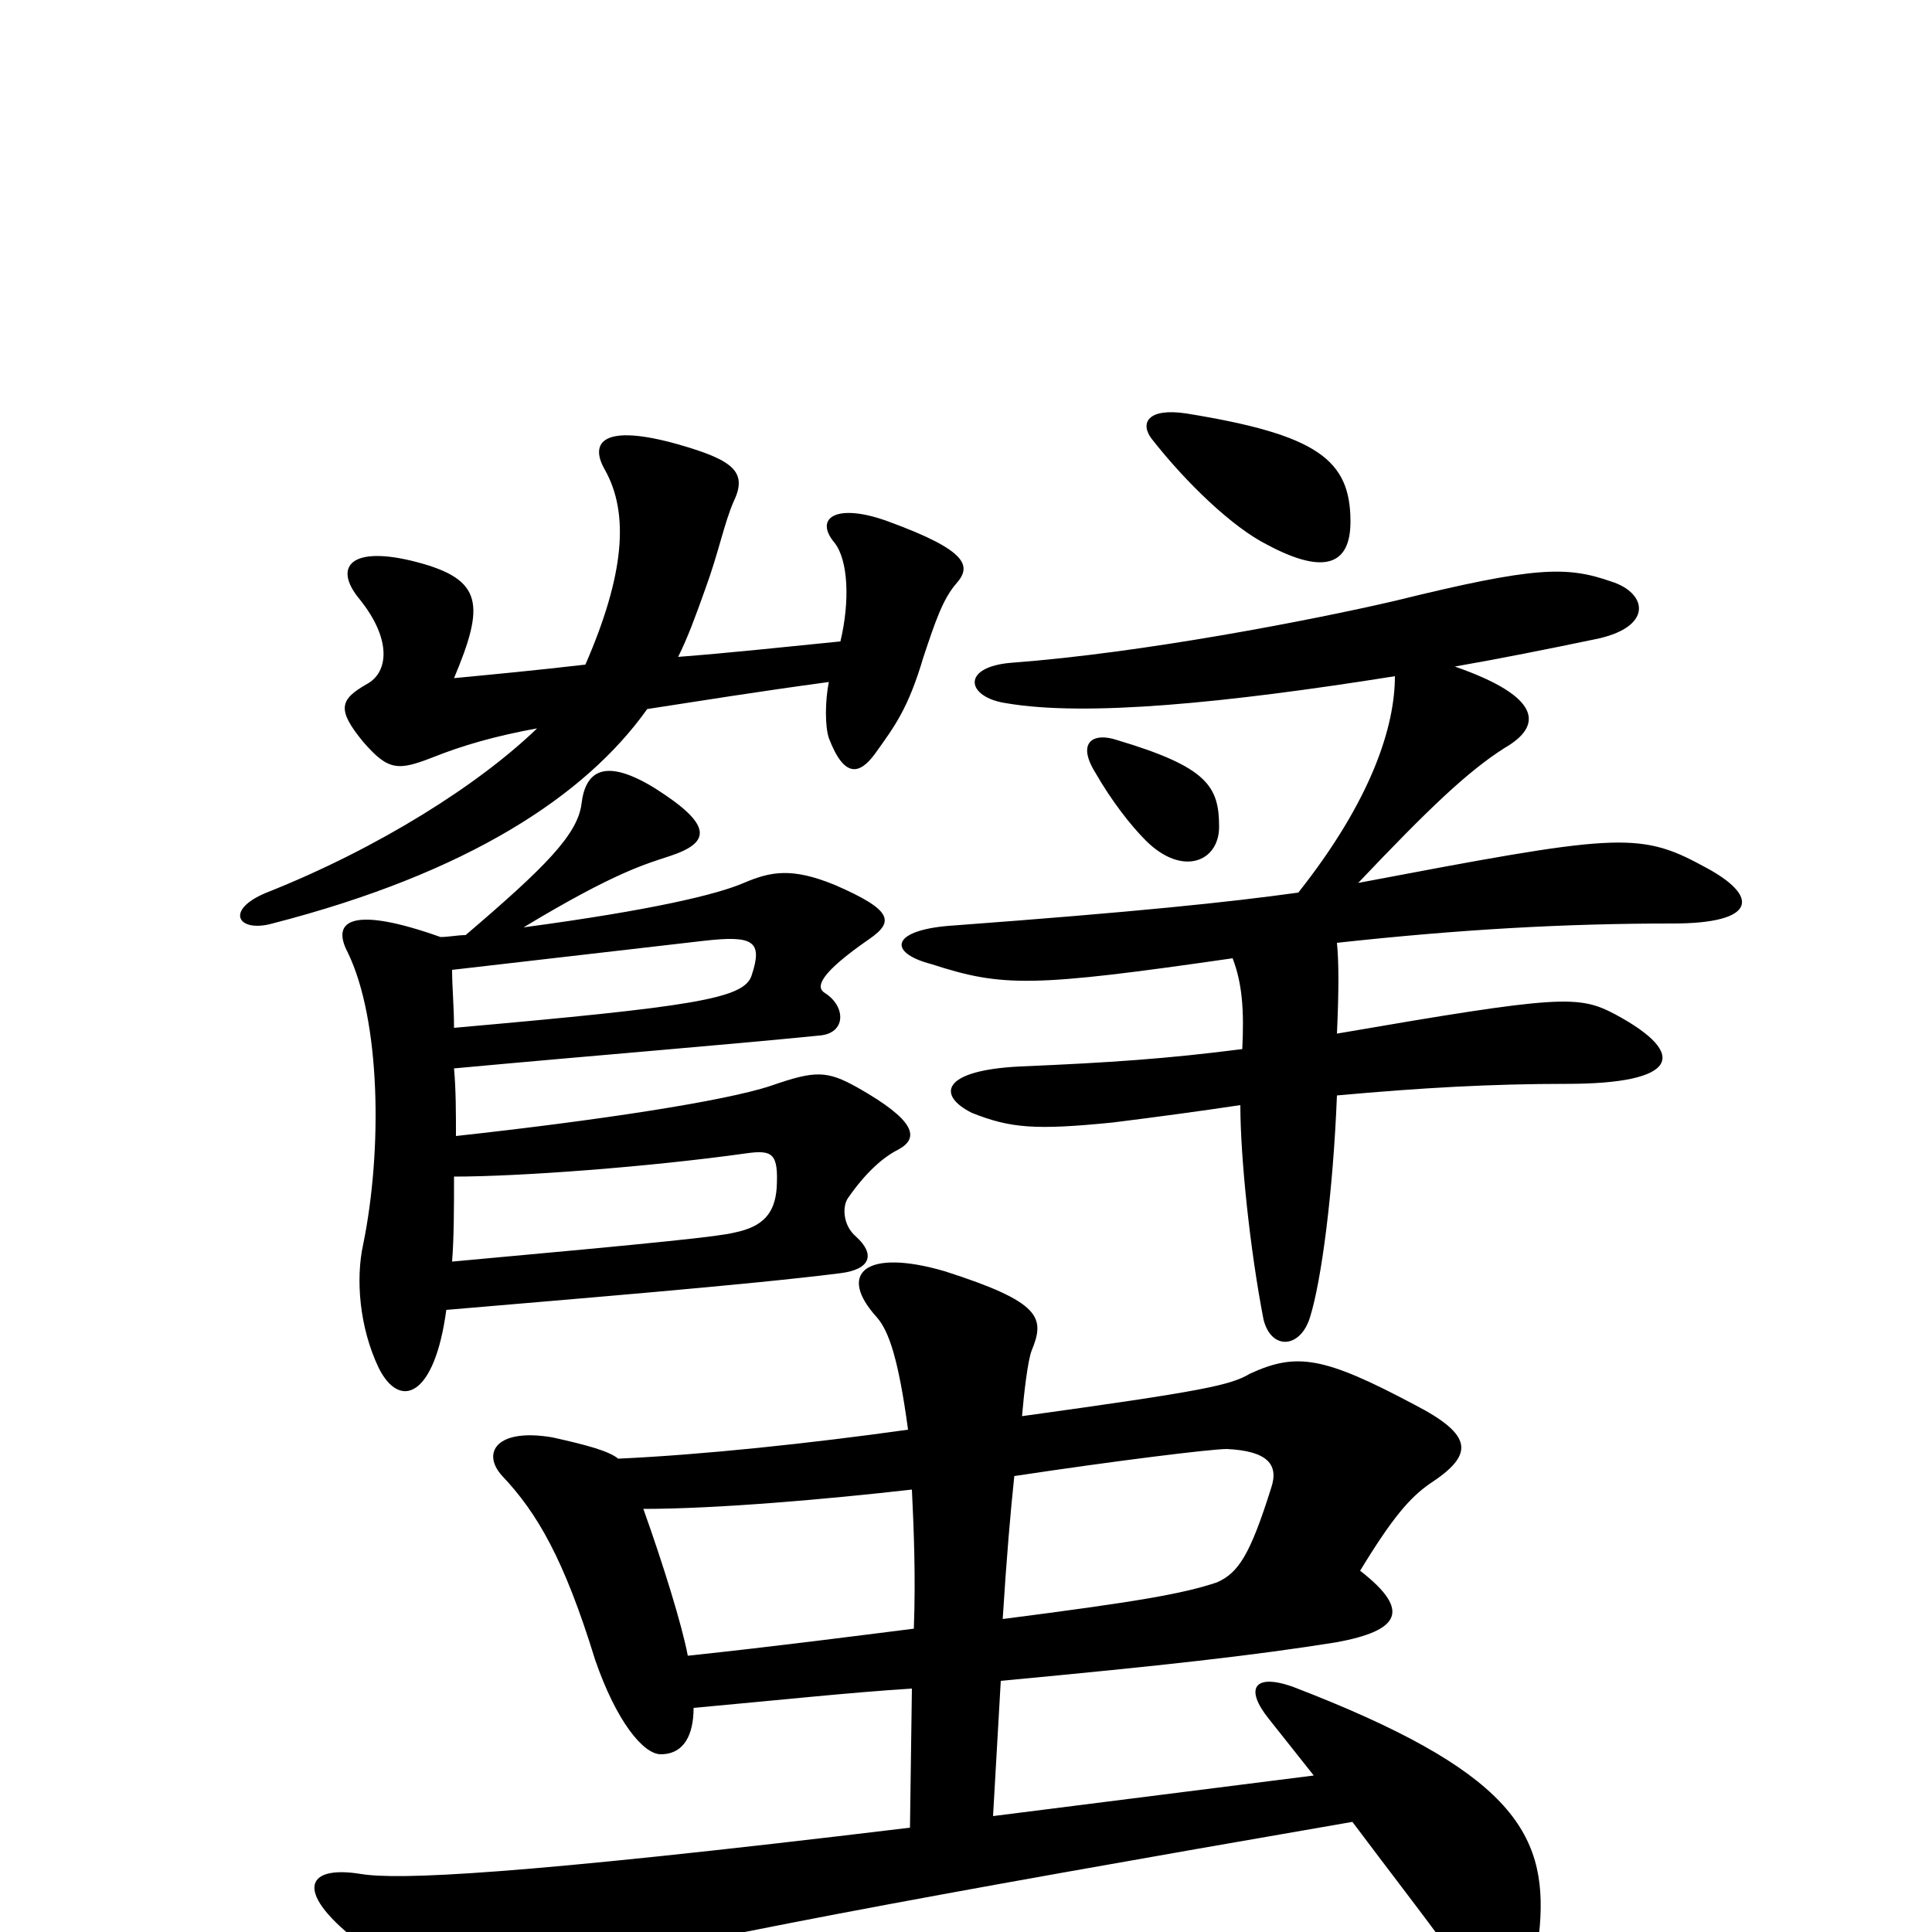 <svg xmlns="http://www.w3.org/2000/svg" viewBox="0 -1000 1000 1000">
	<path fill="#000000" d="M525 -236C578 -244 627 -250 635 -250C656 -249 662 -242 658 -230C647 -195 641 -186 630 -181C612 -175 589 -171 519 -162C521 -194 523 -217 525 -236ZM518 -130C603 -138 648 -143 692 -150C724 -156 731 -166 704 -187C721 -215 730 -225 740 -232C763 -247 763 -257 732 -273C685 -298 671 -300 647 -289C637 -283 623 -280 529 -267C530 -279 532 -296 534 -301C541 -318 539 -326 489 -342C448 -354 433 -341 454 -318C460 -311 465 -297 470 -260C420 -253 364 -247 320 -245C315 -249 304 -252 286 -256C257 -261 249 -248 260 -236C278 -217 292 -193 308 -141C319 -109 333 -92 342 -92C354 -92 359 -102 359 -116C403 -120 440 -124 472 -126L471 -54C264 -29 206 -27 187 -30C157 -35 152 -20 188 7C221 32 234 33 266 26C367 2 469 -17 700 -57C718 -33 735 -11 746 4C773 40 793 41 797 -3C801 -52 781 -84 669 -127C649 -134 644 -126 657 -110C665 -100 672 -91 680 -81L514 -60ZM473 -157C441 -153 403 -148 356 -143C353 -159 343 -191 333 -219C371 -219 428 -224 472 -229C473 -208 474 -184 473 -157ZM235 -391C269 -391 336 -396 386 -403C400 -405 403 -403 402 -385C401 -372 395 -365 380 -362C372 -360 344 -357 234 -347C235 -360 235 -375 235 -391ZM228 -515C183 -531 171 -524 180 -507C197 -472 198 -405 188 -356C184 -338 186 -313 196 -292C207 -270 225 -277 231 -322C289 -327 388 -335 435 -341C451 -343 453 -351 443 -360C436 -366 436 -376 439 -380C448 -393 457 -401 465 -405C476 -411 474 -420 444 -437C428 -446 422 -446 399 -438C375 -430 309 -420 236 -412C236 -424 236 -436 235 -447C311 -454 374 -459 424 -464C438 -465 438 -479 427 -486C422 -489 424 -496 450 -514C463 -523 462 -529 432 -542C410 -551 399 -549 385 -543C371 -537 338 -529 271 -520C319 -549 335 -553 347 -557C368 -564 369 -573 339 -592C313 -608 303 -601 301 -584C299 -568 282 -551 241 -516C237 -516 232 -515 228 -515ZM235 -468C235 -479 234 -489 234 -498C286 -504 347 -511 364 -513C390 -516 395 -513 389 -495C385 -483 359 -479 235 -468ZM435 -668C405 -665 377 -662 351 -660C356 -670 360 -681 365 -695C372 -714 375 -730 380 -741C387 -756 379 -762 351 -770C312 -781 305 -771 313 -757C326 -734 323 -702 303 -656C277 -653 256 -651 235 -649C251 -687 250 -700 216 -709C182 -718 172 -707 186 -690C203 -669 201 -652 190 -646C176 -638 174 -633 188 -616C201 -601 206 -601 224 -608C239 -614 256 -619 278 -623C248 -594 196 -561 138 -538C116 -529 123 -517 141 -522C242 -548 303 -588 335 -633C361 -637 392 -642 429 -647C427 -637 427 -624 429 -618C437 -597 445 -599 453 -610C463 -624 470 -633 478 -660C484 -678 488 -690 495 -698C503 -707 501 -715 460 -730C433 -740 421 -732 432 -719C439 -710 440 -689 435 -668ZM699 -730C699 -762 682 -775 614 -786C594 -789 590 -781 596 -773C614 -750 638 -727 656 -718C686 -702 699 -708 699 -730ZM722 -650C722 -624 710 -586 672 -538C636 -533 588 -528 494 -521C461 -519 459 -507 482 -501C519 -489 534 -489 638 -504C643 -491 644 -477 643 -457C604 -452 575 -450 528 -448C487 -446 485 -433 503 -424C523 -416 536 -415 576 -419C600 -422 622 -425 642 -428C642 -401 647 -353 654 -317C658 -301 673 -302 678 -318C684 -337 690 -383 692 -433C736 -437 772 -439 811 -439C868 -439 875 -454 836 -475C817 -485 808 -485 692 -465C693 -487 693 -502 692 -512C756 -519 810 -522 866 -522C909 -522 912 -536 881 -552C848 -570 835 -568 703 -543C740 -582 760 -601 779 -613C798 -624 799 -639 753 -655C776 -659 801 -664 825 -669C856 -675 853 -693 834 -699C811 -707 795 -707 722 -689C679 -679 591 -662 524 -657C497 -655 500 -639 521 -636C562 -629 634 -636 722 -650ZM631 -572C631 -593 625 -603 578 -617C566 -621 557 -616 567 -600C575 -586 585 -573 593 -565C612 -546 631 -554 631 -572Z"/>
</svg>